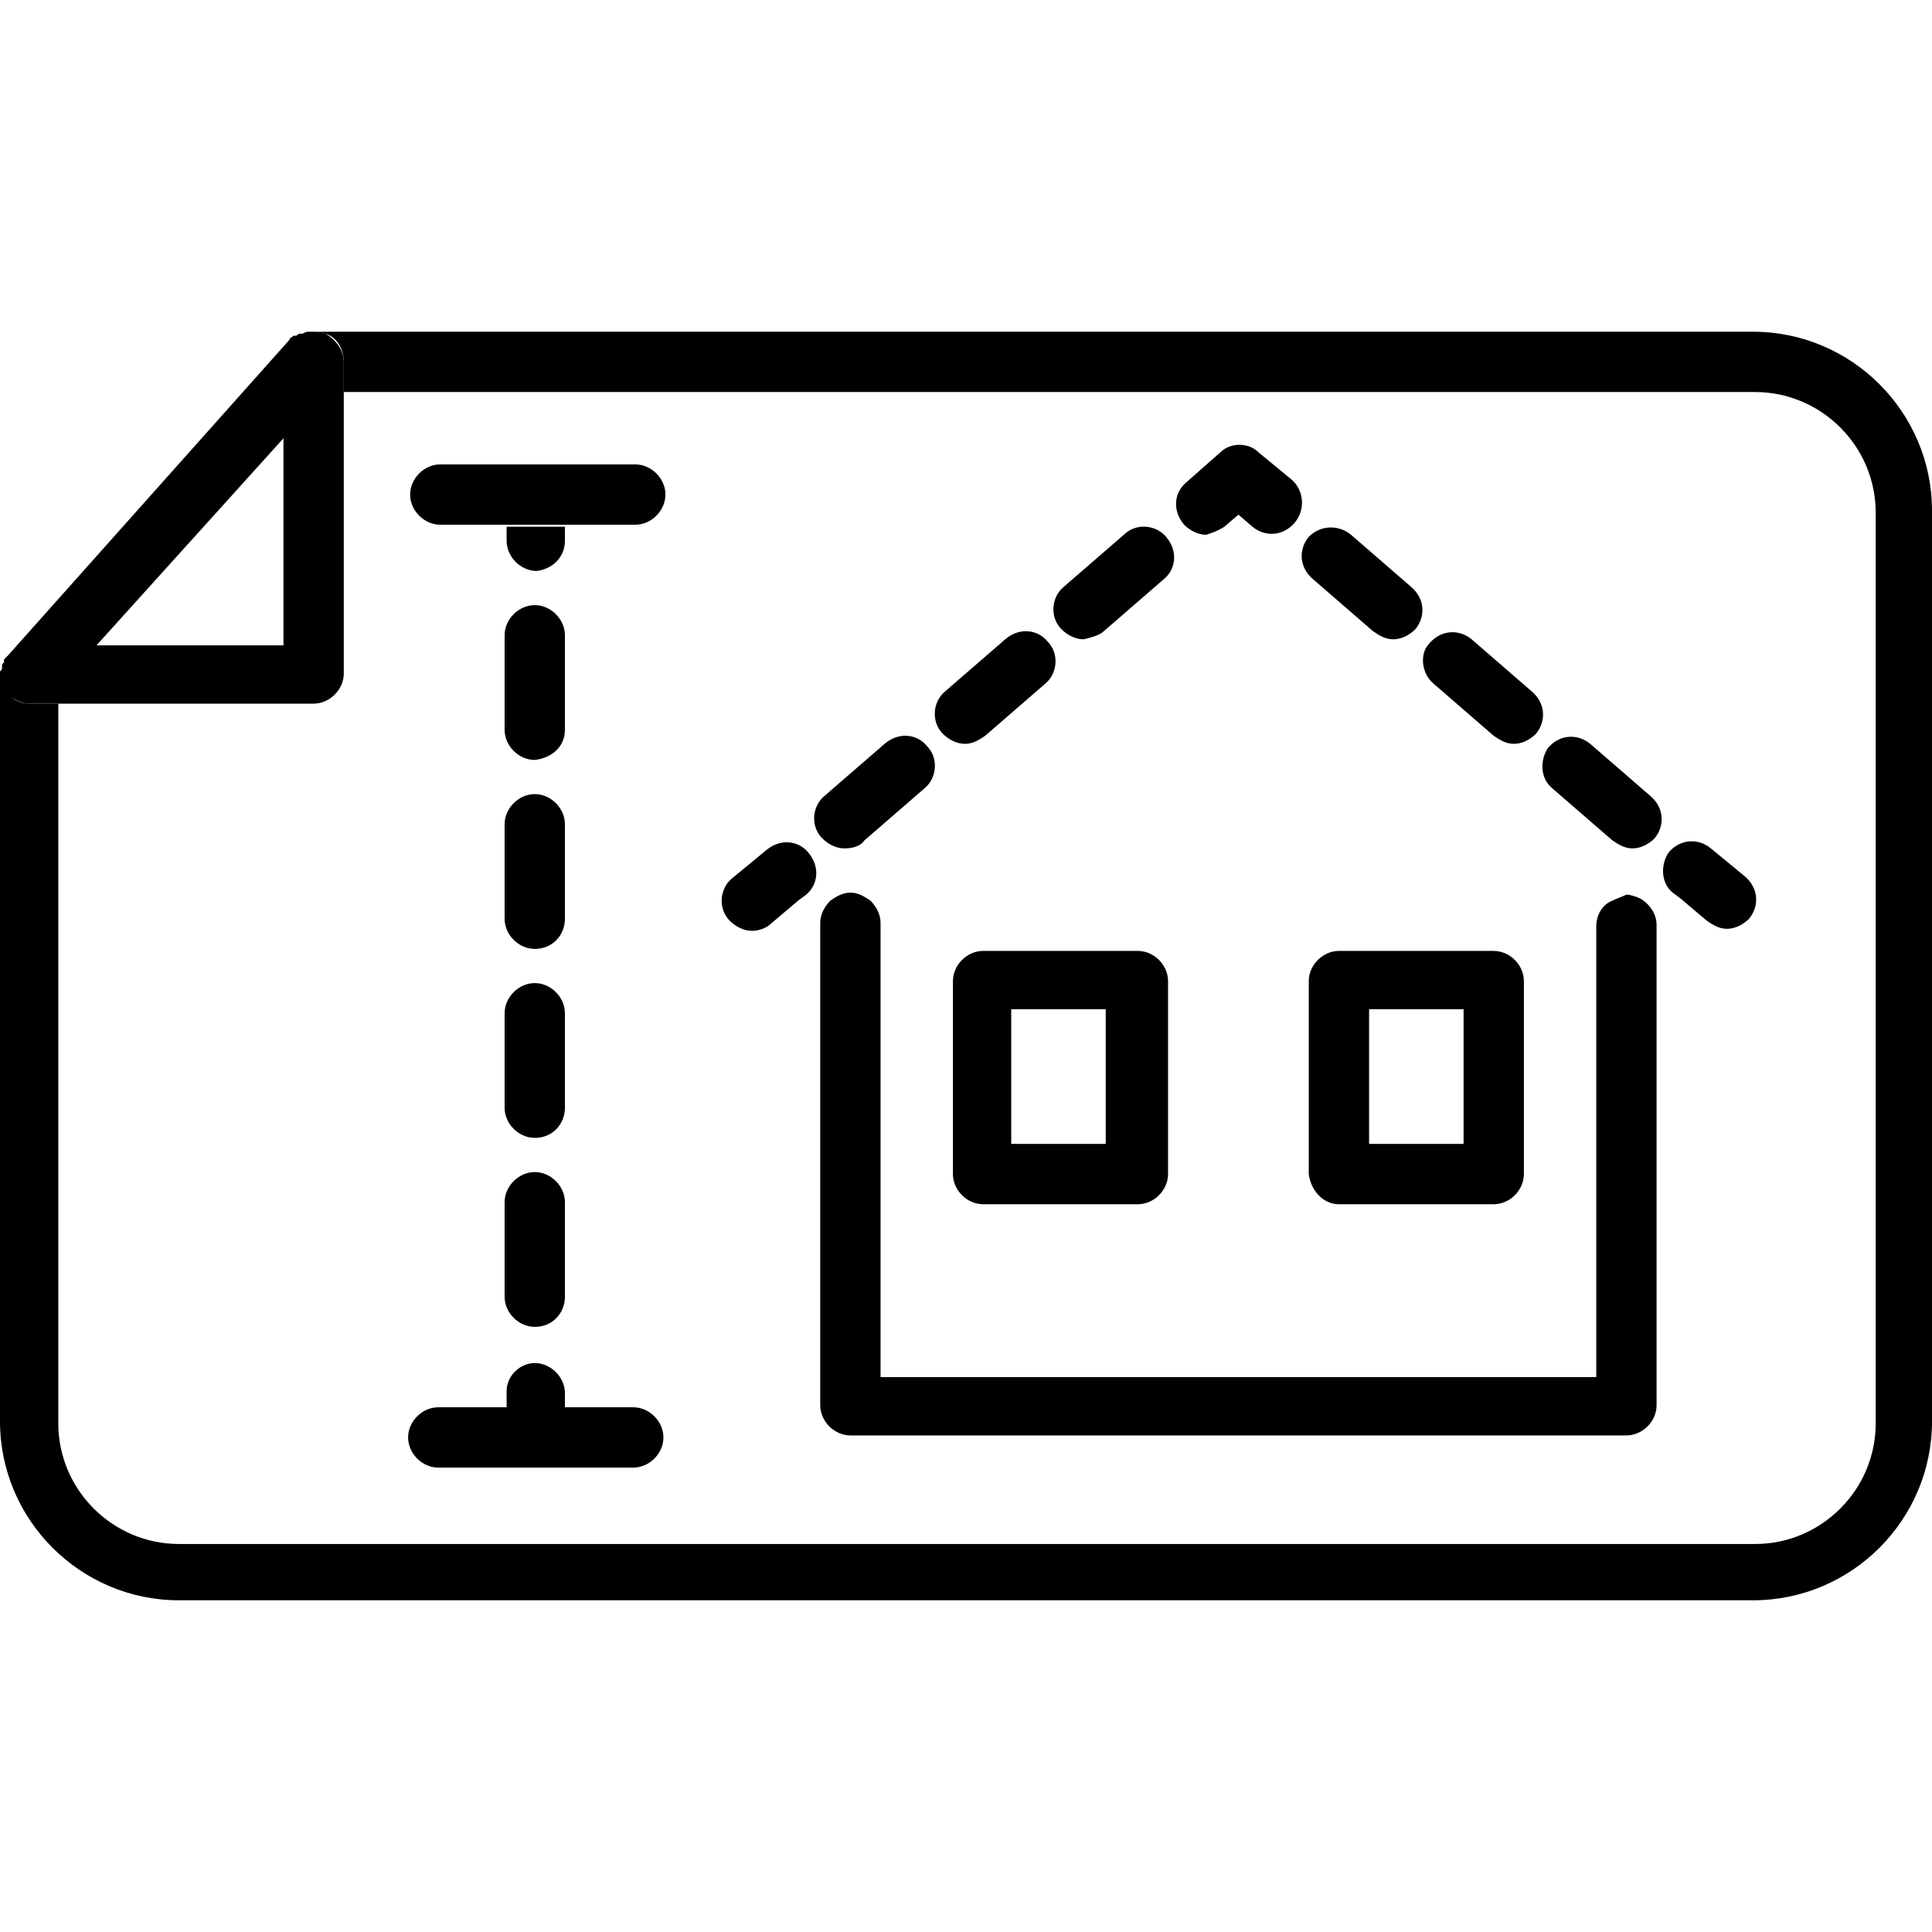 <?xml version="1.0" encoding="utf-8"?>
<!-- Generator: Adobe Illustrator 25.0.0, SVG Export Plug-In . SVG Version: 6.00 Build 0)  -->
<svg version="1.1" id="Layer_2" xmlns="http://www.w3.org/2000/svg" xmlns:xlink="http://www.w3.org/1999/xlink" x="0px" y="0px"
	 viewBox="0 0 96.1 96.1" style="enable-background:new 0 0 96.1 96.1;" xml:space="preserve">
<g id="Layer_2_1_">
	<g>
		<path d="M0.2,32.8C0.2,32.8,0.2,32.8,0.2,32.8C0.2,32.8,0.2,32.8,0.2,32.8z"/>
		<path d="M0,33.3C0,33.3,0.1,33.2,0,33.3C0.1,33.2,0,33.3,0,33.3z"/>
		<path d="M0.1,33.1C0.1,33,0.1,33,0.1,33.1C0.1,33,0.1,33,0.1,33.1z"/>
		<path d="M87.2,16.5H15.6c0,0,0,0,0,0c0.2,0,0.4,0,0.6,0.1c0.6,0.2,0.9,0.8,0.9,1.4v1.5h70.2c3.3,0,6,2.7,6,6v45.3c0,3.3-2.7,6-6,6
			H8.9c-3.3,0-6-2.7-6-6V35H1.5c-0.6,0-1.1-0.3-1.3-0.9C0.1,34,0,33.7,0,33.5c0,0,0,0,0,0v37.2c0,4.9,4,8.9,8.9,8.9h78.3
			c4.9,0,8.9-4,8.9-8.9V25.4C96.1,20.5,92.1,16.5,87.2,16.5z"/>
		<path d="M14.7,16.8C14.7,16.8,14.7,16.8,14.7,16.8C14.7,16.8,14.7,16.8,14.7,16.8z"/>
		<path d="M14.9,16.6C15,16.6,15,16.6,14.9,16.6C15,16.6,15,16.6,14.9,16.6z"/>
		<path d="M15.2,16.5C15.3,16.5,15.3,16.5,15.2,16.5C15.3,16.5,15.3,16.5,15.2,16.5z"/>
		<path d="M37.4,46.3c0.3,0,0.7-0.1,1-0.4l1.3-1.1l0.4-0.3c0.6-0.5,0.7-1.4,0.1-2.1l0,0c-0.5-0.6-1.4-0.7-2.1-0.1l-1.7,1.4
			c-0.6,0.5-0.7,1.5-0.1,2.1C36.6,46.1,37,46.3,37.4,46.3z"/>
		<path d="M43,41.8l3-2.6c0.6-0.5,0.7-1.5,0.1-2.1l0,0c-0.5-0.6-1.4-0.7-2.1-0.1l-3,2.6c-0.6,0.5-0.7,1.5-0.1,2.1l0,0
			c0.3,0.3,0.7,0.5,1.1,0.5C42.4,42.2,42.8,42.1,43,41.8z"/>
		<path d="M49,36.6l3-2.6c0.6-0.5,0.7-1.5,0.1-2.1l0,0c-0.5-0.6-1.4-0.7-2.1-0.1l-3,2.6c-0.6,0.5-0.7,1.5-0.1,2.1l0,0
			c0.3,0.3,0.7,0.5,1.1,0.5C48.4,37,48.7,36.8,49,36.6z"/>
		<path d="M54.9,31.4l3-2.6c0.6-0.5,0.7-1.4,0.1-2.1l0,0c-0.5-0.6-1.5-0.7-2.1-0.1l-3,2.6c-0.6,0.5-0.7,1.5-0.1,2.1l0,0
			c0.3,0.3,0.7,0.5,1.1,0.5C54.3,31.7,54.7,31.6,54.9,31.4z"/>
		<path d="M60.9,26.2l0.7-0.6l0.7,0.6c0.6,0.5,1.5,0.5,2.1-0.2l0,0c0.5-0.6,0.5-1.5-0.1-2.1l-1.7-1.4c-0.5-0.5-1.4-0.5-1.9,0L59,24
			c-0.6,0.5-0.7,1.4-0.1,2.1l0,0c0.3,0.3,0.7,0.5,1.1,0.5C60.3,26.5,60.6,26.4,60.9,26.2z"/>
		<path d="M65.3,28.8l3,2.6c0.3,0.2,0.6,0.4,1,0.4c0.4,0,0.8-0.2,1.1-0.5l0,0c0.5-0.6,0.5-1.5-0.2-2.1l-3-2.6
			c-0.6-0.5-1.5-0.5-2.1,0.1l0,0C64.6,27.3,64.6,28.2,65.3,28.8z"/>
		<path d="M77.2,39.2l3,2.6c0.3,0.2,0.6,0.4,1,0.4c0.4,0,0.8-0.2,1.1-0.5l0,0c0.5-0.6,0.5-1.5-0.2-2.1l-3-2.6
			c-0.6-0.5-1.5-0.5-2.1,0.2l0,0C76.6,37.8,76.6,38.7,77.2,39.2z"/>
		<path d="M71.3,34l3,2.6c0.3,0.2,0.6,0.4,1,0.4c0.4,0,0.8-0.2,1.1-0.5l0,0c0.5-0.6,0.5-1.5-0.2-2.1l-3-2.6
			c-0.6-0.5-1.5-0.5-2.1,0.2l0,0C70.6,32.5,70.7,33.5,71.3,34z"/>
		<path d="M83.2,44.4l0.4,0.3l1.3,1.1c0.3,0.2,0.6,0.4,1,0.4c0.4,0,0.8-0.2,1.1-0.5c0.5-0.6,0.5-1.5-0.2-2.1l-1.7-1.4
			c-0.6-0.5-1.5-0.5-2.1,0.2l0,0C82.6,43,82.6,43.9,83.2,44.4z"/>
		<path d="M80.2,44.8c-0.5,0.2-0.8,0.7-0.8,1.3l0,0v22.4H43.8V45.9l0,0c0-0.4-0.2-0.8-0.5-1.1c-0.3-0.2-0.6-0.4-1-0.4
			c-0.4,0-0.7,0.2-1,0.4c-0.3,0.3-0.5,0.7-0.5,1.1v24c0,0.8,0.7,1.5,1.5,1.5h38.6c0.8,0,1.5-0.7,1.5-1.5V46c0-0.5-0.3-1-0.8-1.3
			c-0.2-0.1-0.5-0.2-0.7-0.2C80.7,44.6,80.4,44.7,80.2,44.8z"/>
		<path d="M48.9,59.9h7.7c0.8,0,1.5-0.7,1.5-1.5v-9.6c0-0.8-0.7-1.5-1.5-1.5h-7.7c-0.8,0-1.5,0.7-1.5,1.5v9.6
			C47.4,59.2,48.1,59.9,48.9,59.9z M50.3,50.2h4.7v6.7h-4.7V50.2z"/>
		<path d="M66.6,59.9h7.7c0.8,0,1.5-0.7,1.5-1.5v-9.6c0-0.8-0.7-1.5-1.5-1.5h-7.7c-0.8,0-1.5,0.7-1.5,1.5v9.6
			C65.2,59.2,65.8,59.9,66.6,59.9z M68.1,50.2h4.7v6.7h-4.7V50.2z"/>
		<line x1="26.7" y1="67.8" x2="26.7" y2="66"/>
		<line x1="26.7" y1="58.4" x2="26.7" y2="56.6"/>
		<line x1="26.7" y1="49" x2="26.7" y2="47.2"/>
		<line x1="26.7" y1="30.1" x2="26.7" y2="28.3"/>
		<line x1="26.7" y1="39.5" x2="26.7" y2="37.7"/>
		<path d="M28.1,26.9v-0.7h-2.9v0.7c0,0.8,0.7,1.5,1.5,1.5C27.5,28.3,28.1,27.7,28.1,26.9z"/>
		<path d="M28.1,55.1v-4.7c0-0.8-0.7-1.5-1.5-1.5c-0.8,0-1.5,0.7-1.5,1.5v4.7c0,0.8,0.7,1.5,1.5,1.5C27.5,56.6,28.1,55.9,28.1,55.1z
			"/>
		<path d="M28.1,64.5v-4.7c0-0.8-0.7-1.5-1.5-1.5c-0.8,0-1.5,0.7-1.5,1.5v4.7c0,0.8,0.7,1.5,1.5,1.5C27.5,66,28.1,65.3,28.1,64.5z"
			/>
		<path d="M28.1,36.3v-4.7c0-0.8-0.7-1.5-1.5-1.5c-0.8,0-1.5,0.7-1.5,1.5v4.7c0,0.8,0.7,1.5,1.5,1.5C27.5,37.7,28.1,37.1,28.1,36.3z
			"/>
		<path d="M28.1,45.7V41c0-0.8-0.7-1.5-1.5-1.5c-0.8,0-1.5,0.7-1.5,1.5v4.7c0,0.8,0.7,1.5,1.5,1.5C27.5,47.2,28.1,46.5,28.1,45.7z"
			/>
		<path d="M25.2,69.2V70h2.9v-0.7c0-0.8-0.7-1.5-1.5-1.5C25.9,67.8,25.2,68.4,25.2,69.2z"/>
		<path d="M28.1,26.1h3.5c0.8,0,1.5-0.7,1.5-1.5s-0.7-1.5-1.5-1.5h-9.7c-0.8,0-1.5,0.7-1.5,1.5s0.7,1.5,1.5,1.5h3.4H28.1z"/>
		<path d="M25.2,70h-3.4c-0.8,0-1.5,0.7-1.5,1.5s0.7,1.5,1.5,1.5h9.7c0.8,0,1.5-0.7,1.5-1.5S32.3,70,31.5,70h-3.4H25.2z"/>
		<path d="M1.5,35h1.5h12.6c0.8,0,1.5-0.7,1.5-1.5V19.4V18c0-0.6-0.4-1.1-0.9-1.4c-0.2-0.1-0.4-0.1-0.6-0.1c-0.1,0-0.2,0-0.2,0
			c0,0,0,0-0.1,0c-0.1,0-0.2,0.1-0.3,0.1c0,0,0,0-0.1,0c-0.1,0-0.1,0.1-0.2,0.1c0,0,0,0-0.1,0c-0.1,0.1-0.2,0.1-0.2,0.2L0.4,32.6
			c-0.1,0.1-0.1,0.1-0.2,0.2c0,0,0,0,0,0.1c0,0.1-0.1,0.1-0.1,0.2c0,0,0,0.1,0,0.1c0,0.1,0,0.1-0.1,0.2c0,0,0,0,0,0.1
			c0,0.1,0,0.2,0,0.2c0,0.2,0,0.4,0.1,0.6C0.4,34.6,0.9,35,1.5,35z M4.8,32.1l9.3-10.3v10.3H4.8z"/>
	</g>
</g>
</svg>
